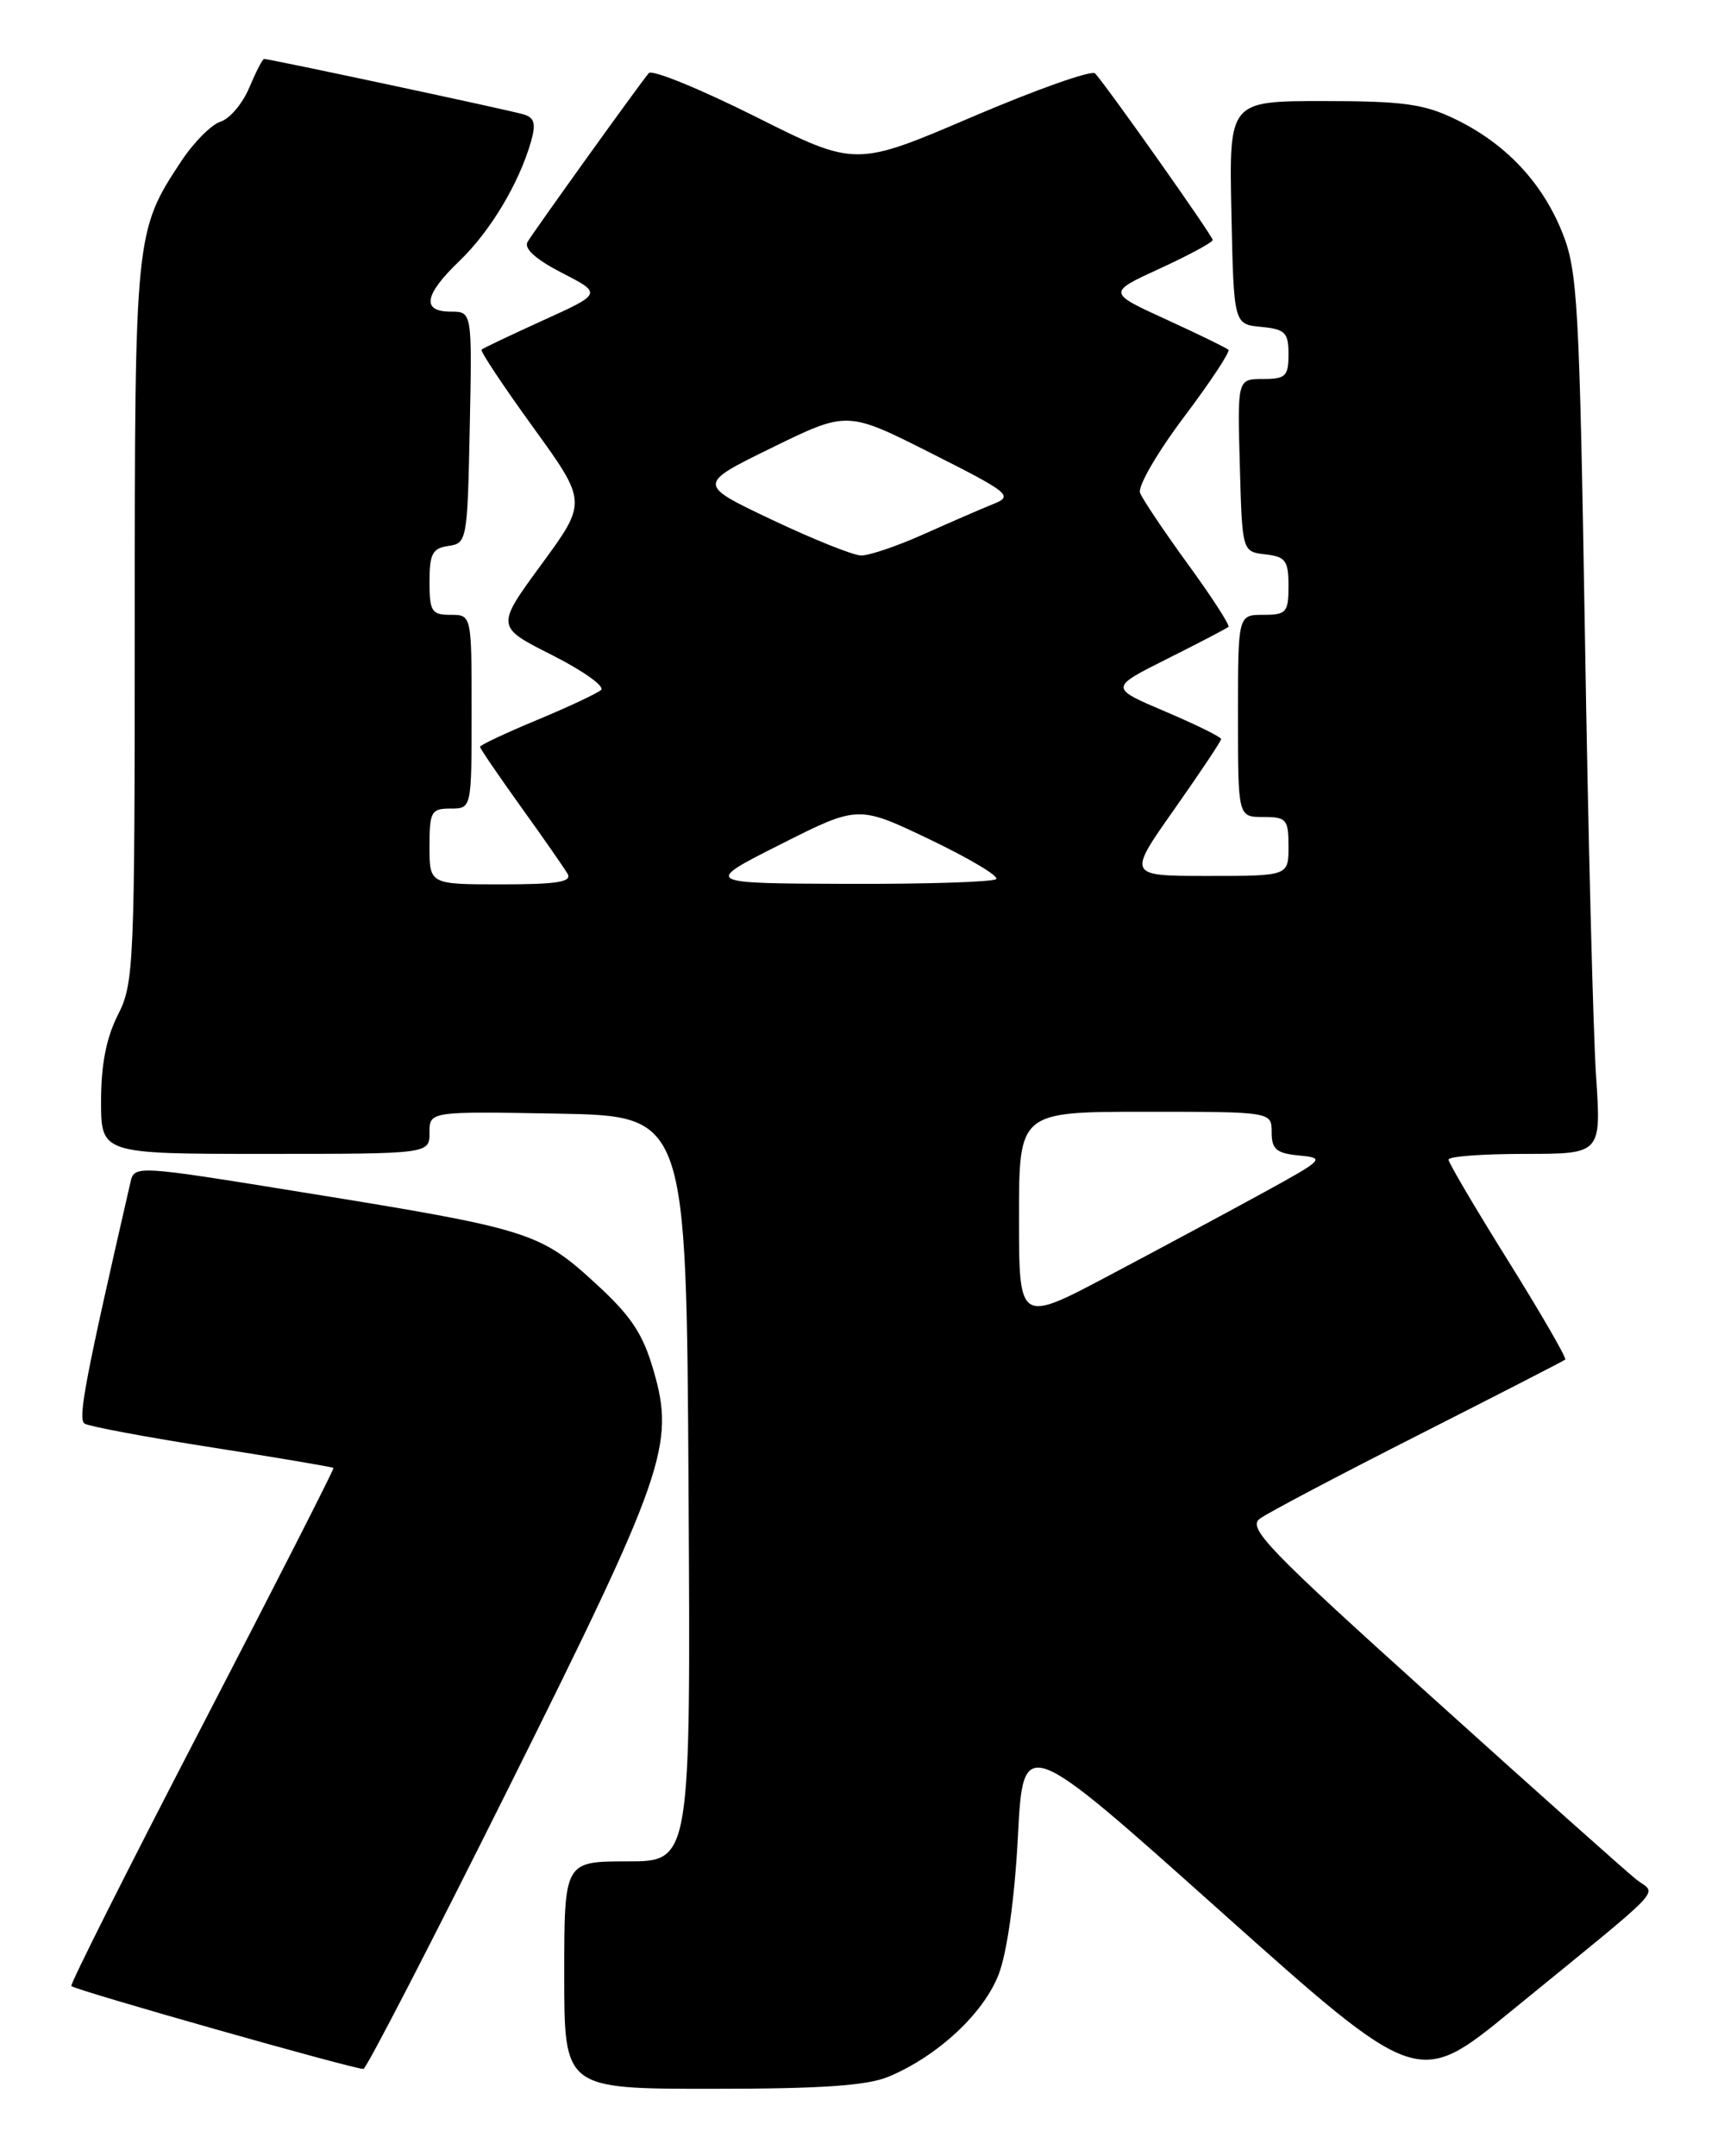 <?xml version="1.0" encoding="UTF-8" standalone="no"?>
<!DOCTYPE svg PUBLIC "-//W3C//DTD SVG 1.1//EN" "http://www.w3.org/Graphics/SVG/1.1/DTD/svg11.dtd" >
<svg xmlns="http://www.w3.org/2000/svg" xmlns:xlink="http://www.w3.org/1999/xlink" version="1.1" viewBox="0 0 204 256">
 <g >
 <path fill="currentColor"
d=" M 105.52 246.56 C 111.35 244.12 116.82 239.03 118.59 234.40 C 119.59 231.78 120.49 225.36 120.87 218.03 C 121.50 205.97 121.50 205.97 144.92 226.91 C 168.35 247.84 168.35 247.84 179.42 238.79 C 198.41 223.29 196.72 225.06 194.30 223.15 C 193.15 222.24 182.23 212.51 170.05 201.52 C 150.51 183.91 148.10 181.40 149.60 180.31 C 150.53 179.62 158.99 175.16 168.40 170.39 C 177.80 165.62 185.66 161.59 185.86 161.42 C 186.05 161.26 183.01 156.00 179.11 149.74 C 175.20 143.48 172.00 138.05 172.00 137.68 C 172.00 137.30 176.08 137.00 181.07 137.00 C 190.14 137.00 190.14 137.00 189.52 127.75 C 189.18 122.66 188.58 99.15 188.20 75.50 C 187.54 35.82 187.33 32.12 185.49 27.56 C 183.09 21.61 178.76 17.03 172.79 14.14 C 169.08 12.34 166.57 12.00 157.16 12.00 C 145.94 12.00 145.94 12.00 146.22 25.25 C 146.50 38.50 146.50 38.50 149.75 38.81 C 152.61 39.09 153.00 39.48 153.00 42.06 C 153.00 44.67 152.66 45.00 149.97 45.00 C 146.93 45.00 146.93 45.00 147.22 55.25 C 147.50 65.50 147.50 65.50 150.25 65.82 C 152.65 66.09 153.00 66.56 153.00 69.57 C 153.00 72.71 152.75 73.00 150.00 73.00 C 147.00 73.00 147.00 73.00 147.00 85.00 C 147.00 97.00 147.00 97.00 150.00 97.00 C 152.76 97.00 153.00 97.28 153.00 100.50 C 153.00 104.00 153.00 104.00 143.43 104.00 C 133.86 104.00 133.86 104.00 139.43 96.10 C 142.49 91.75 145.00 87.99 145.00 87.75 C 145.00 87.50 142.01 86.03 138.37 84.48 C 131.73 81.66 131.73 81.66 138.62 78.21 C 142.40 76.32 145.66 74.61 145.87 74.43 C 146.07 74.25 143.91 70.90 141.06 66.99 C 138.22 63.08 135.66 59.27 135.37 58.51 C 135.08 57.76 137.42 53.73 140.56 49.55 C 143.71 45.37 146.09 41.76 145.87 41.53 C 145.64 41.31 142.31 39.68 138.48 37.93 C 131.50 34.74 131.50 34.74 137.75 31.87 C 141.19 30.29 144.00 28.77 144.00 28.49 C 144.00 28.02 131.58 10.43 130.04 8.72 C 129.65 8.29 123.09 10.61 115.46 13.87 C 101.59 19.81 101.59 19.81 89.67 13.83 C 83.11 10.55 77.43 8.23 77.04 8.68 C 75.97 9.93 63.48 27.33 62.65 28.71 C 62.18 29.50 63.59 30.78 66.71 32.39 C 71.50 34.85 71.50 34.85 64.50 38.03 C 60.65 39.78 57.35 41.35 57.18 41.51 C 57.00 41.68 59.75 45.82 63.29 50.71 C 69.72 59.60 69.72 59.60 64.30 67.00 C 58.87 74.41 58.87 74.41 65.56 77.78 C 69.24 79.64 71.85 81.50 71.37 81.92 C 70.89 82.34 67.46 83.95 63.75 85.49 C 60.04 87.04 57.00 88.46 57.00 88.67 C 57.00 88.87 59.18 92.06 61.84 95.77 C 64.50 99.47 67.00 103.06 67.40 103.75 C 67.95 104.71 66.12 105.00 59.56 105.00 C 51.00 105.00 51.00 105.00 51.00 100.50 C 51.00 96.37 51.20 96.00 53.50 96.00 C 56.00 96.00 56.00 96.00 56.00 84.50 C 56.00 73.00 56.00 73.00 53.50 73.00 C 51.26 73.00 51.00 72.60 51.00 69.07 C 51.00 65.75 51.35 65.09 53.25 64.82 C 55.44 64.51 55.51 64.15 55.78 50.75 C 56.06 37.00 56.06 37.00 53.53 37.00 C 50.01 37.00 50.36 35.00 54.59 30.95 C 58.23 27.44 61.63 21.77 63.05 16.82 C 63.66 14.69 63.47 13.97 62.17 13.58 C 60.57 13.09 32.04 7.00 31.36 7.00 C 31.17 7.00 30.39 8.53 29.60 10.40 C 28.82 12.28 27.29 14.09 26.20 14.44 C 25.11 14.78 23.01 16.89 21.53 19.13 C 16.04 27.43 16.00 27.81 16.00 73.91 C 16.00 114.60 15.91 116.76 14.00 120.50 C 12.63 123.19 12.00 126.40 12.00 130.71 C 12.00 137.00 12.00 137.00 31.50 137.00 C 51.00 137.00 51.00 137.00 51.00 134.47 C 51.00 131.95 51.00 131.95 66.25 132.22 C 81.50 132.50 81.50 132.50 81.76 176.75 C 82.02 221.00 82.02 221.00 74.51 221.00 C 67.00 221.00 67.00 221.00 67.00 234.50 C 67.00 248.00 67.00 248.00 84.53 248.00 C 97.56 248.00 102.95 247.63 105.52 246.56 Z  M 60.48 212.10 C 78.93 175.08 80.17 171.52 77.61 162.74 C 76.32 158.29 74.94 156.23 70.59 152.26 C 64.09 146.31 62.73 145.89 36.23 141.61 C 15.96 138.33 15.95 138.33 15.48 140.42 C 10.09 163.87 9.21 168.51 10.05 169.03 C 10.59 169.36 17.41 170.64 25.22 171.86 C 33.03 173.08 39.50 174.18 39.60 174.29 C 39.69 174.41 32.66 188.22 23.96 204.99 C 15.26 221.76 8.29 235.62 8.47 235.80 C 8.97 236.31 42.42 245.79 43.16 245.64 C 43.53 245.56 51.32 230.47 60.48 212.10 Z  M 121.00 144.55 C 121.00 132.00 121.00 132.00 136.00 132.00 C 151.00 132.00 151.00 132.00 151.00 134.44 C 151.00 136.45 151.56 136.93 154.25 137.19 C 157.39 137.49 157.24 137.64 150.00 141.61 C 145.88 143.87 137.66 148.28 131.75 151.41 C 121.00 157.11 121.00 157.11 121.00 144.55 Z  M 92.70 100.24 C 101.90 95.60 101.90 95.60 110.41 99.67 C 115.09 101.91 118.64 104.03 118.29 104.37 C 117.95 104.72 109.98 104.97 100.58 104.94 C 83.50 104.88 83.50 104.88 92.70 100.24 Z  M 91.64 61.70 C 82.78 57.50 82.78 57.50 91.69 53.14 C 100.60 48.78 100.60 48.78 110.55 53.80 C 119.85 58.49 120.34 58.88 118.00 59.82 C 116.62 60.37 112.90 61.99 109.72 63.41 C 106.54 64.84 103.17 65.98 102.22 65.95 C 101.27 65.92 96.51 64.01 91.64 61.70 Z "/>
</g>
</svg>